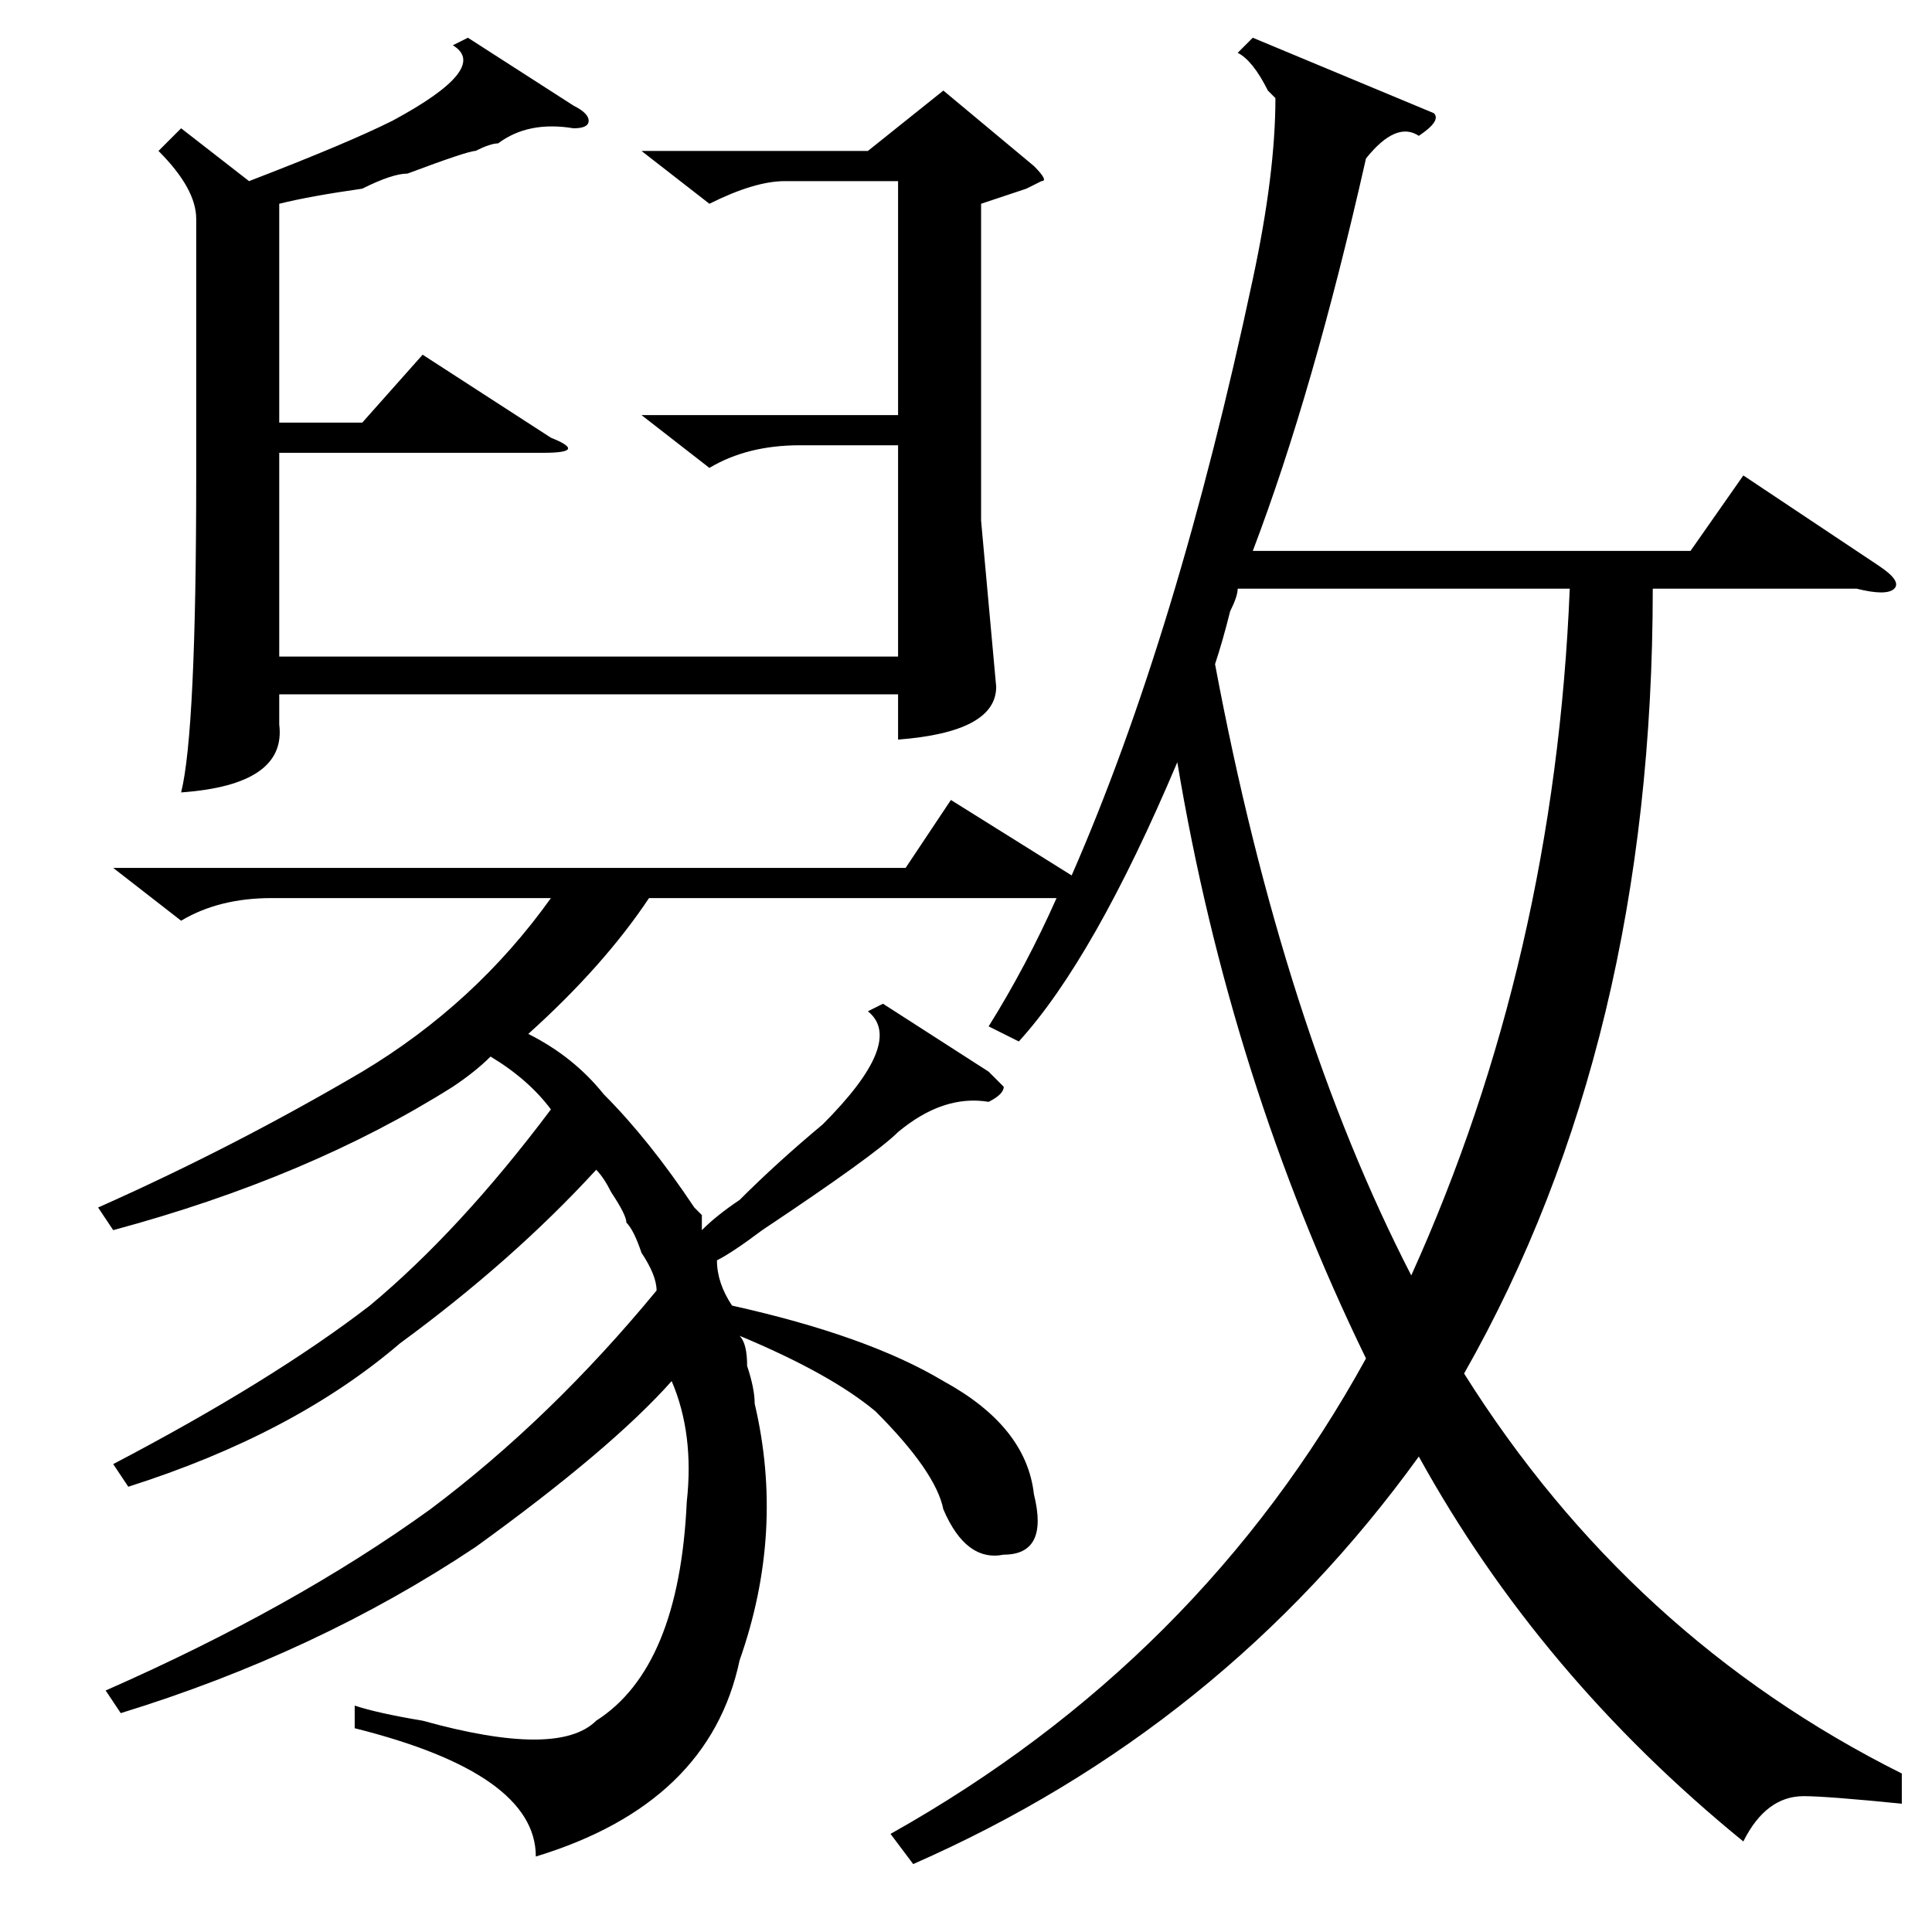 <?xml version="1.0" standalone="no"?>
<!DOCTYPE svg PUBLIC "-//W3C//DTD SVG 1.1//EN" "http://www.w3.org/Graphics/SVG/1.1/DTD/svg11.dtd" >
<svg xmlns="http://www.w3.org/2000/svg" xmlns:xlink="http://www.w3.org/1999/xlink" version="1.1" viewBox="0 -52 256 256">
  <g transform="matrix(1 0 0 -1 0 204)">
   <path fill="currentColor"
d="M135 118l-4 2q5 8 9 17h-1h-53q-6 -9 -16 -18q6 -3 10 -8q6 -6 12 -15l1 -1v-2q2 2 5 4q5 5 11 10q11 11 6 15l2 1l14 -9l2 -2q0 -1 -2 -2q-6 1 -12 -4q-3 -3 -18 -13q-4 -3 -6 -4q0 -3 2 -6q18 -4 28 -10q11 -6 12 -15q2 -8 -4 -8q-5 -1 -8 6q-1 5 -9 13q-6 5 -18 10
q1 -1 1 -4q1 -3 1 -5q4 -17 -2 -34q-4 -19 -27 -26q0 11 -24 17v3q3 -1 9 -2q18 -5 23 0q11 7 12 29q1 9 -2 16q-8 -9 -26 -22q-21 -14 -47 -22l-2 3q25 11 43 24q16 12 30 29q0 2 -2 5q-1 3 -2 4q0 1 -2 4q-1 2 -2 3q-11 -12 -26 -23q-14 -12 -36 -19l-2 3q21 11 34 21
q12 10 24 26q-3 4 -8 7q-2 -2 -5 -4q-19 -12 -45 -19l-2 3q18 8 35 18q15 9 25 23h-37q-7 0 -12 -3l-9 7h105l6 9l16 -10q14 32 24 79q3 14 3 24l-1 1q-2 4 -4 5l2 2l24 -10q1 -1 -2 -3q-3 2 -7 -3q-7 -31 -15 -52h58l7 10l18 -12q3 -2 2 -3t-5 0h-27q0 -60 -25 -104
q22 -35 58 -53v-4q-10 1 -13 1q-5 0 -8 -6q-27 22 -43 51q-26 -36 -67 -54l-3 4q41 23 63 63q-18 37 -25 79q-11 -26 -21 -37zM62 251l14 -9q2 -1 2 -2t-2 -1q-6 1 -10 -2q-1 0 -3 -1q-1 0 -9 -3q-2 0 -6 -2q-7 -1 -11 -2v-29h11l8 9l17 -11q5 -2 -1 -2h-35v-27h82v28h-13
q-7 0 -12 -3l-9 7h34v31h-15q-4 0 -10 -3l-9 7h30l10 8l12 -10q2 -2 1 -2l-2 -1l-6 -2v-42l2 -22q0 -6 -13 -7v6h-82v-4q1 -8 -13 -9q2 8 2 42v34q0 4 -5 9l3 3l9 -7q13 5 19 8q13 7 8 10zM164 178q0 -1 -1 -3q-1 -4 -2 -7q9 -48 26 -81q19 42 21 91h-44z" />
  </g>

</svg>

